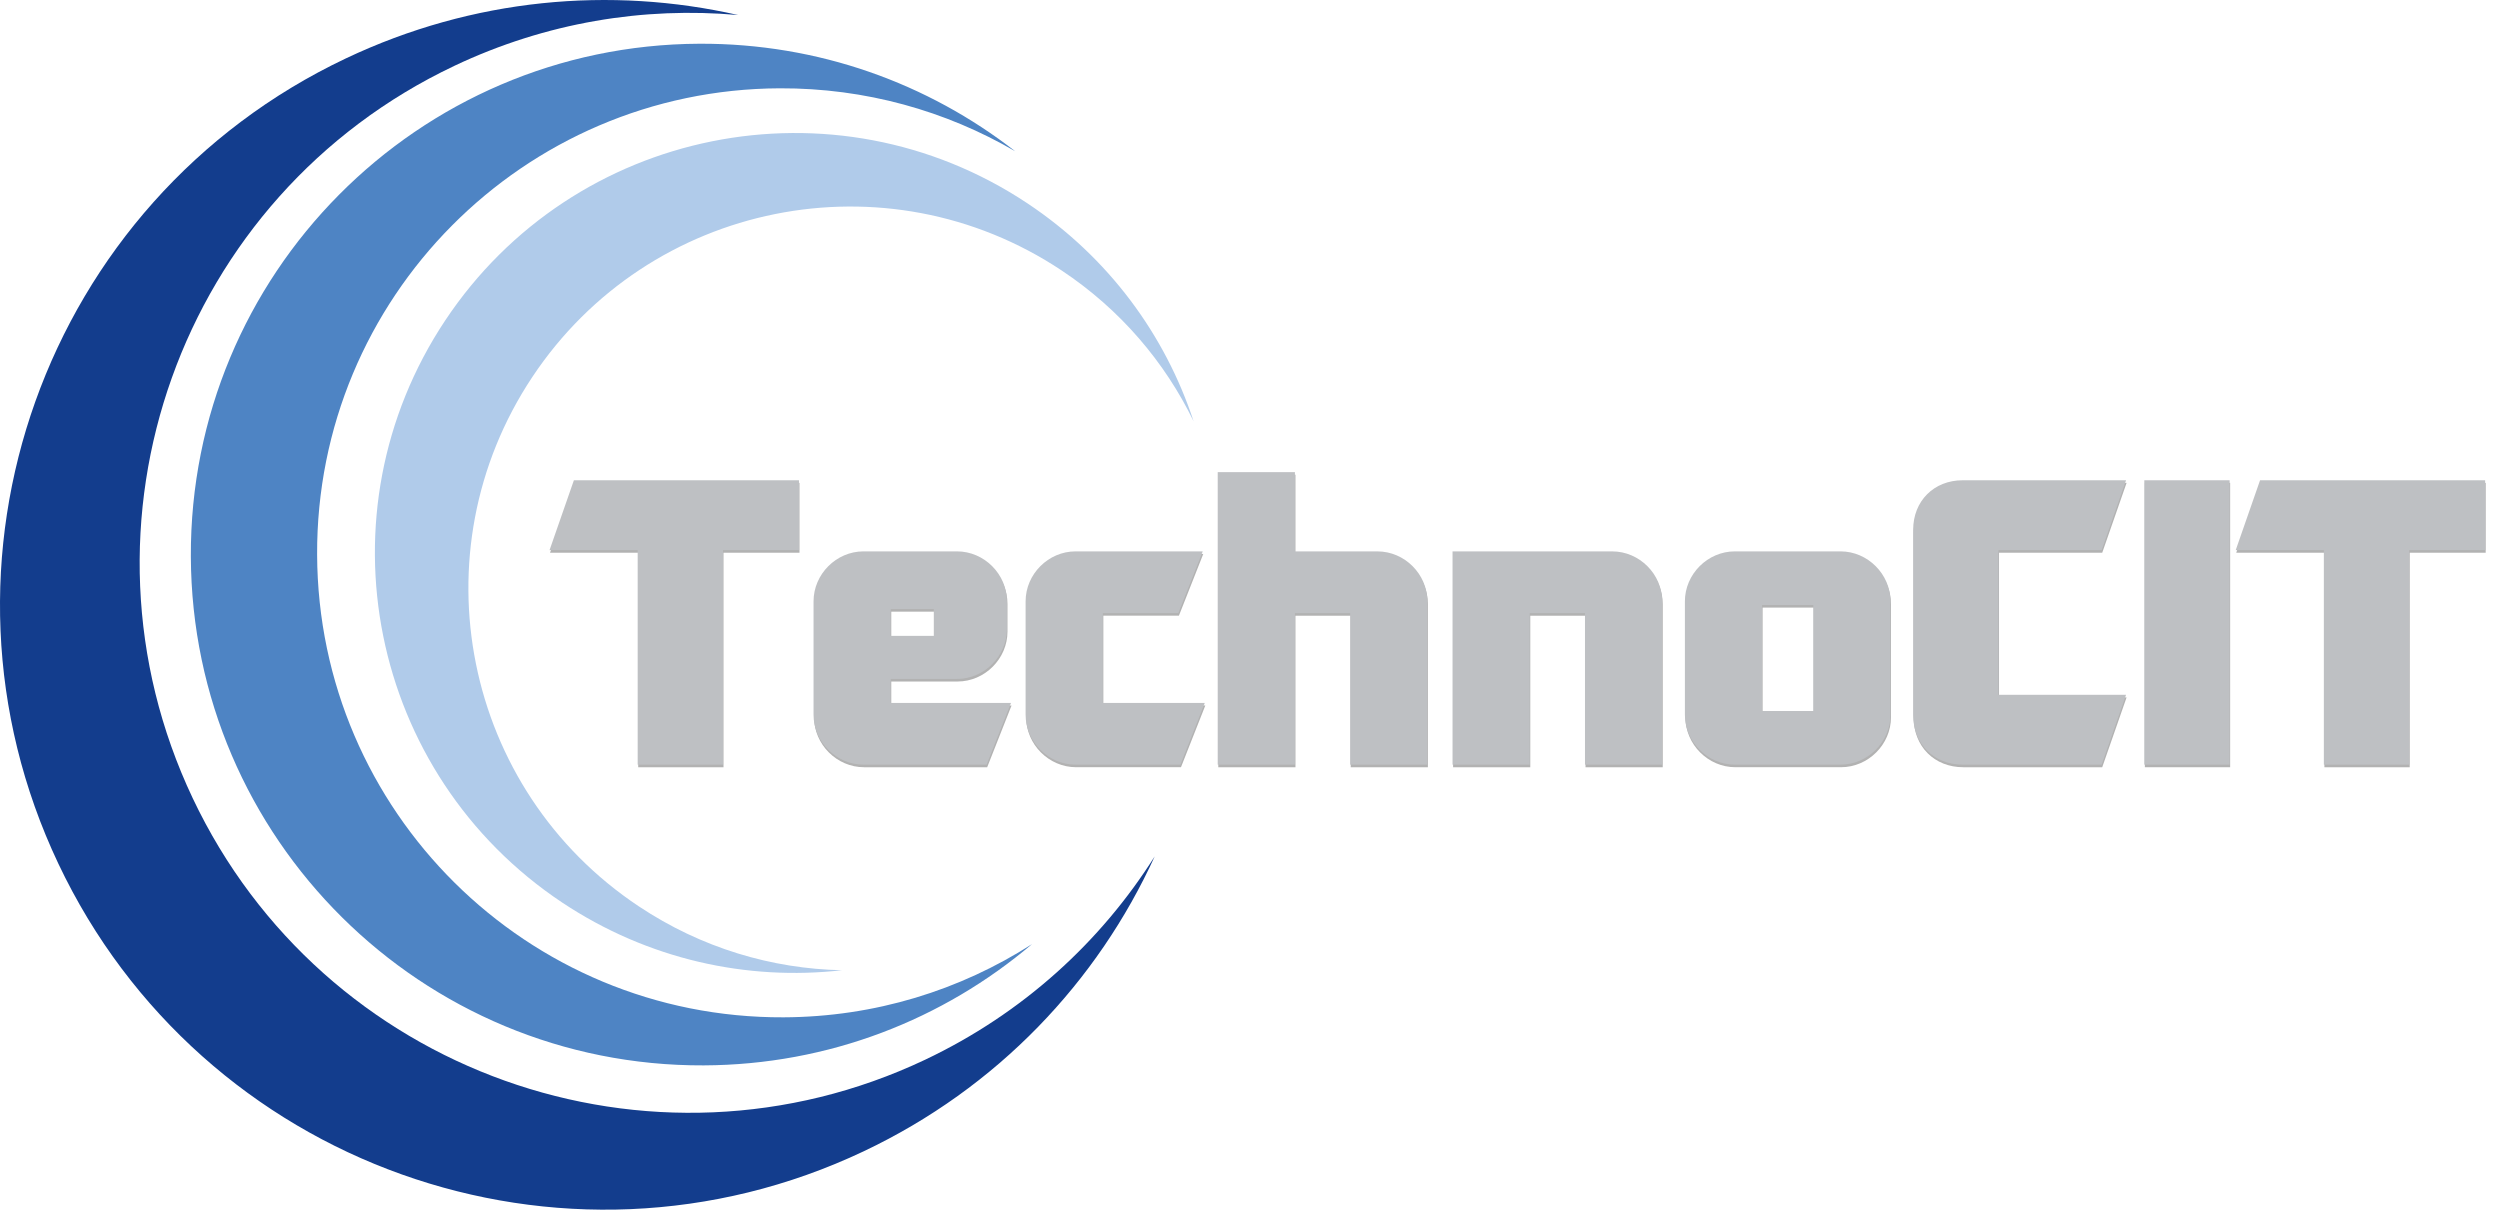 <svg xmlns="http://www.w3.org/2000/svg" width="124" height="60" viewBox="0 0 124 60" fill="none"><path d="M22.531 3.269C8.918 9.717 3.111 25.979 9.559 39.592C16.009 53.206 32.272 59.011 45.885 52.563C50.74 50.261 54.604 46.71 57.274 42.476C54.44 48.68 49.486 53.956 42.838 57.105C27.869 64.197 9.987 57.811 2.895 42.839C-4.197 27.871 2.19 9.986 17.157 2.896C23.47 -0.095 30.296 -0.689 36.614 0.746C31.934 0.327 27.087 1.109 22.531 3.268L22.531 3.269Z" fill="#133D8D"></path><path d="M38.675 4.38C25.95 4.432 15.677 14.789 15.729 27.513C15.781 40.242 26.139 50.511 38.863 50.459C43.402 50.441 47.633 49.108 51.189 46.827C46.797 50.556 41.118 52.817 34.904 52.843C20.911 52.9 9.523 41.602 9.466 27.608C9.409 13.617 20.704 2.226 34.697 2.169C40.596 2.146 46.031 4.138 50.351 7.501C46.922 5.503 42.931 4.364 38.675 4.38H38.675Z" fill="#4E84C4"></path><path d="M52.659 13.416C43.953 7.623 32.195 9.988 26.404 18.698C20.611 27.408 22.976 39.164 31.687 44.956C34.794 47.025 38.289 48.051 41.763 48.124C37.057 48.657 32.147 47.598 27.892 44.771C18.313 38.401 15.712 25.474 22.082 15.894C28.453 6.316 41.379 3.715 50.96 10.085C54.997 12.772 57.795 16.621 59.203 20.896C57.777 17.96 55.573 15.353 52.66 13.417L52.659 13.416Z" fill="#B0CBEA"></path><path d="M31.655 27.416H27.282L28.491 23.95H39.655V27.416H35.886V38.055H31.655V27.416Z" fill="#B2B2B2"></path><path d="M40.379 29.955C40.379 28.605 41.508 27.477 42.858 27.477H47.493C48.843 27.477 49.971 28.605 49.971 29.955V31.325C49.971 32.675 48.843 33.803 47.493 33.803H44.208V34.993H50.173L48.964 38.055H42.858C41.508 38.055 40.379 36.927 40.379 35.577V29.955ZM44.208 31.668H46.344V30.338H44.208V31.668Z" fill="#B2B2B2"></path><path d="M59.682 27.476L58.474 30.538H54.726V34.992H59.784L58.576 38.054H53.376C52.026 38.054 50.898 36.926 50.898 35.576V29.954C50.898 28.604 52.026 27.476 53.376 27.476H59.683H59.682Z" fill="#B2B2B2"></path><path d="M70.824 38.055H66.996V30.539H64.255V38.055H60.427V23.547H64.255V27.477H68.346C69.696 27.477 70.824 28.605 70.824 29.955V38.055Z" fill="#B2B2B2"></path><path d="M82.471 38.055H78.642V30.539H75.902V38.055H72.073V27.477H79.992C81.343 27.477 82.471 28.605 82.471 29.955V38.055Z" fill="#B2B2B2"></path><path d="M91.314 27.476C92.664 27.476 93.793 28.604 93.793 29.954V35.576C93.793 36.926 92.664 38.054 91.314 38.054H86.075C84.724 38.054 83.597 36.926 83.597 35.576V29.954C83.597 28.604 84.725 27.476 86.075 27.476H91.314ZM89.964 30.136H87.425V35.395H89.964V30.136Z" fill="#B2B2B2"></path><path d="M105.479 23.95L104.27 27.416H99.151V34.59H105.479L104.27 38.055H97.379C95.948 38.055 94.92 37.028 94.92 35.597V26.408C94.92 24.978 95.948 23.95 97.379 23.95H105.479Z" fill="#B2B2B2"></path><path d="M110.616 23.95H106.385V38.055H110.616V23.95Z" fill="#B2B2B2"></path><path d="M115.29 27.416H110.917L112.127 23.95H123.29V27.416H119.522V38.055H115.29V27.416Z" fill="#B2B2B2"></path><path d="M31.629 27.288H27.257L28.465 23.821H39.629V27.288H35.86V37.927H31.629V27.288Z" fill="#BEC0C3"></path><path d="M40.352 29.827C40.352 28.477 41.481 27.348 42.831 27.348H47.466C48.816 27.348 49.944 28.477 49.944 29.827V31.197C49.944 32.547 48.816 33.675 47.466 33.675H44.181V34.864H50.146L48.937 37.927H42.831C41.481 37.927 40.352 36.798 40.352 35.449V29.827ZM44.181 31.539H46.317V30.209H44.181V31.539Z" fill="#BEC0C3"></path><path d="M59.655 27.348L58.446 30.411H54.699V34.864H59.757L58.548 37.927H53.349C51.998 37.927 50.87 36.798 50.87 35.449V29.827C50.87 28.477 51.998 27.348 53.349 27.348H59.655H59.655Z" fill="#BEC0C3"></path><path d="M70.797 37.927H66.969V30.411H64.228V37.927H60.399V23.419H64.228V27.349H68.319C69.669 27.349 70.797 28.477 70.797 29.827V37.927Z" fill="#BEC0C3"></path><path d="M82.444 37.927H78.615V30.411H75.874V37.927H72.046V27.349H79.965C81.316 27.349 82.444 28.477 82.444 29.827V37.927Z" fill="#BEC0C3"></path><path d="M91.288 27.348C92.638 27.348 93.767 28.477 93.767 29.827V35.449C93.767 36.798 92.638 37.927 91.288 37.927H86.049C84.698 37.927 83.571 36.798 83.571 35.449V29.827C83.571 28.477 84.699 27.348 86.049 27.348H91.288ZM89.938 30.008H87.399V35.267H89.938V30.008Z" fill="#BEC0C3"></path><path d="M105.452 23.821L104.242 27.288H99.124V34.461H105.452L104.242 37.927H97.351C95.921 37.927 94.893 36.9 94.893 35.469V26.28C94.893 24.85 95.921 23.821 97.351 23.821H105.452Z" fill="#BEC0C3"></path><path d="M110.589 23.821H106.358V37.927H110.589V23.821Z" fill="#BEC0C3"></path><path d="M115.263 27.288H110.891L112.099 23.821H123.263V27.288H119.495V37.927H115.263V27.288Z" fill="#BEC0C3"></path></svg>